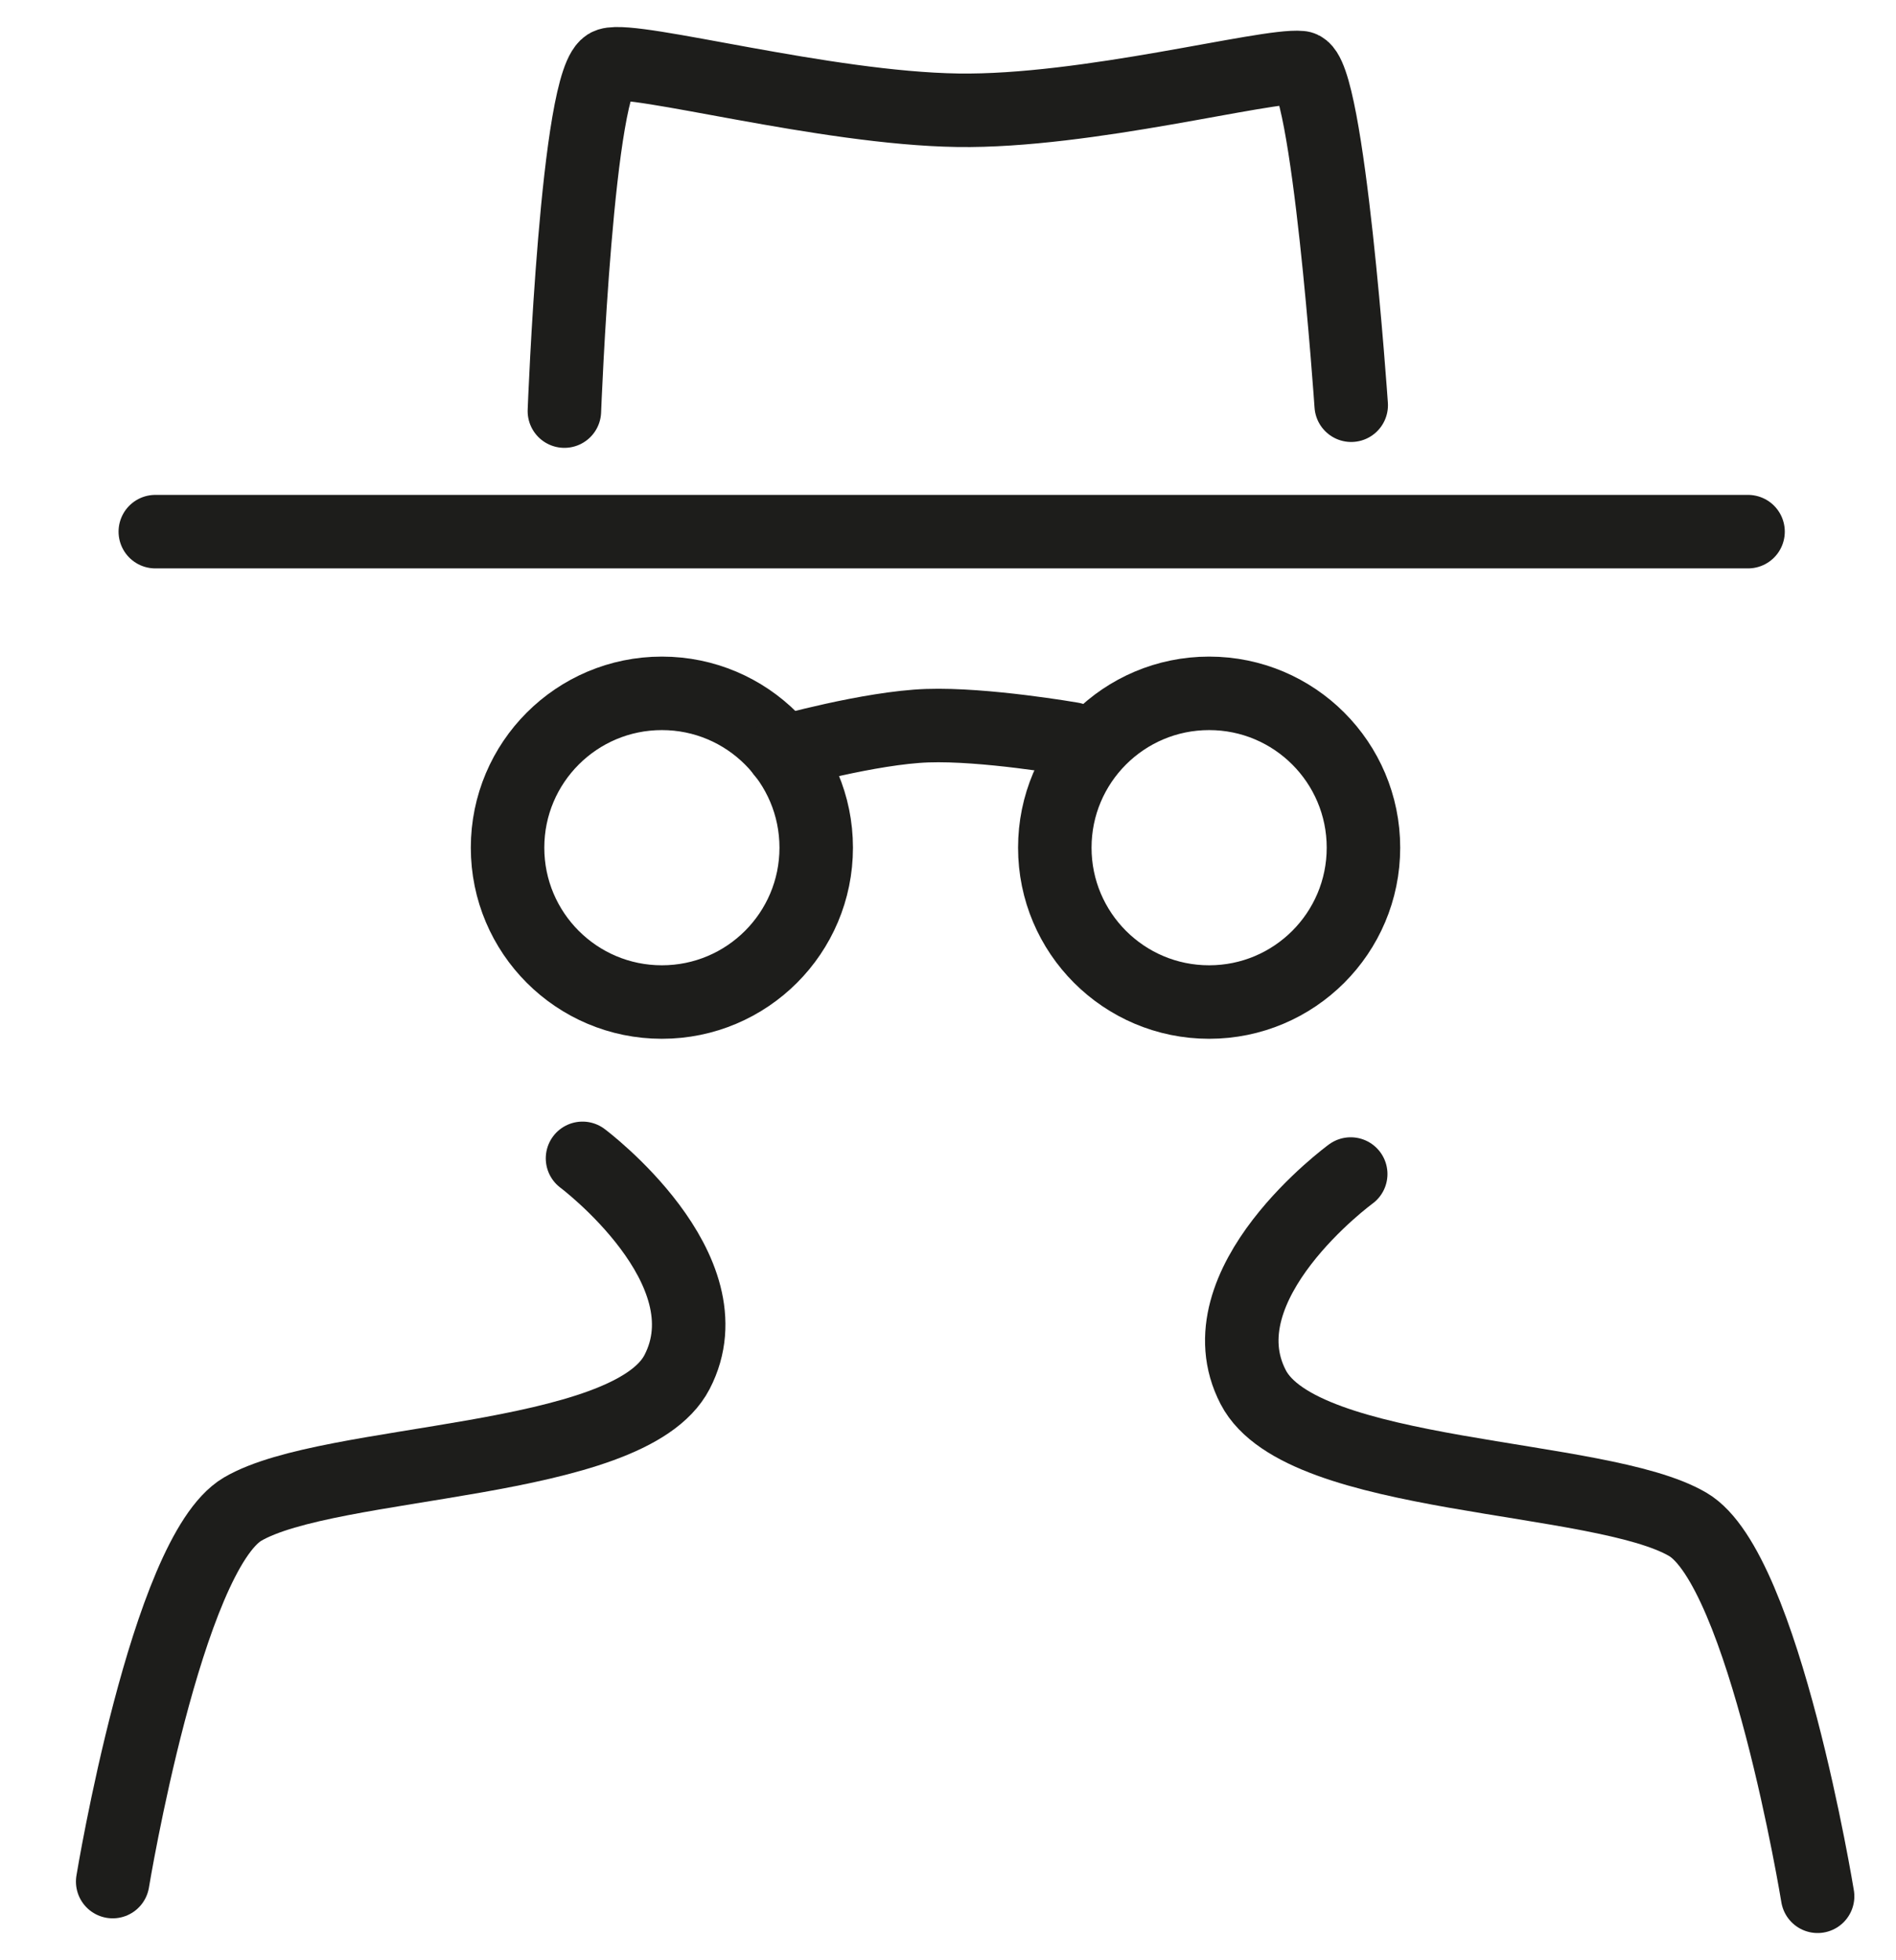 <?xml version='1.0' encoding='utf-8'?>
<!-- Generator: Adobe Illustrator 20.1.0, SVG Export Plug-In . SVG Version: 6.00 Build 0)  --><svg xmlns="http://www.w3.org/2000/svg" xmlns:xlink="http://www.w3.org/1999/xlink" version="1.1" id="Ebene_1" x="0px" y="0px" viewBox="0 0 387 400" style="enable-background:new 0 0 387 400;" xml:space="preserve" width="387.0" height="400.0">
<style type="text/css">
	.st0{fill:none;stroke:#1D1D1B;stroke-width:15;stroke-linecap:round;stroke-miterlimit:10;}
</style>
<g>
	<line class="st0" x1="31.7" y1="108.5" x2="356.8" y2="108.5" fill="#000000"></line>
	<path class="st0" d="M115.2,83.9c0,0,2.6-68.7,9.1-70.7c5.4-1.7,44,8.9,71.2,9.3c26.4,0.4,62.9-9.4,70-8.7   c5.6,0.5,10.3,68.9,10.3,68.9" fill="#000000"></path>
	<path class="st0" d="M118.9,236.4c0,0,30.2,22.6,19.3,43.6c-9.9,19.1-70.8,17.5-88.7,28C34,317.2,23,384,23,384" fill="#000000"></path>
	<path class="st0" d="M275.7,239.6c0,0-30.8,22.5-19.9,43.5c9.9,19.1,70.8,17.5,88.7,28C360.1,320.2,371,387,371,387" fill="#000000"></path>
	<circle class="st0" cx="135.1" cy="173" r="31.5" fill="#000000"></circle>
	<circle class="st0" cx="246.8" cy="173" r="31.5" fill="#000000"></circle>
	<path class="st0" d="M159.8,153.5c0,0,17.8-5,29.5-5.4c11.7-0.4,29.5,2.7,29.5,2.7" fill="#000000"></path>
</g>
</svg>